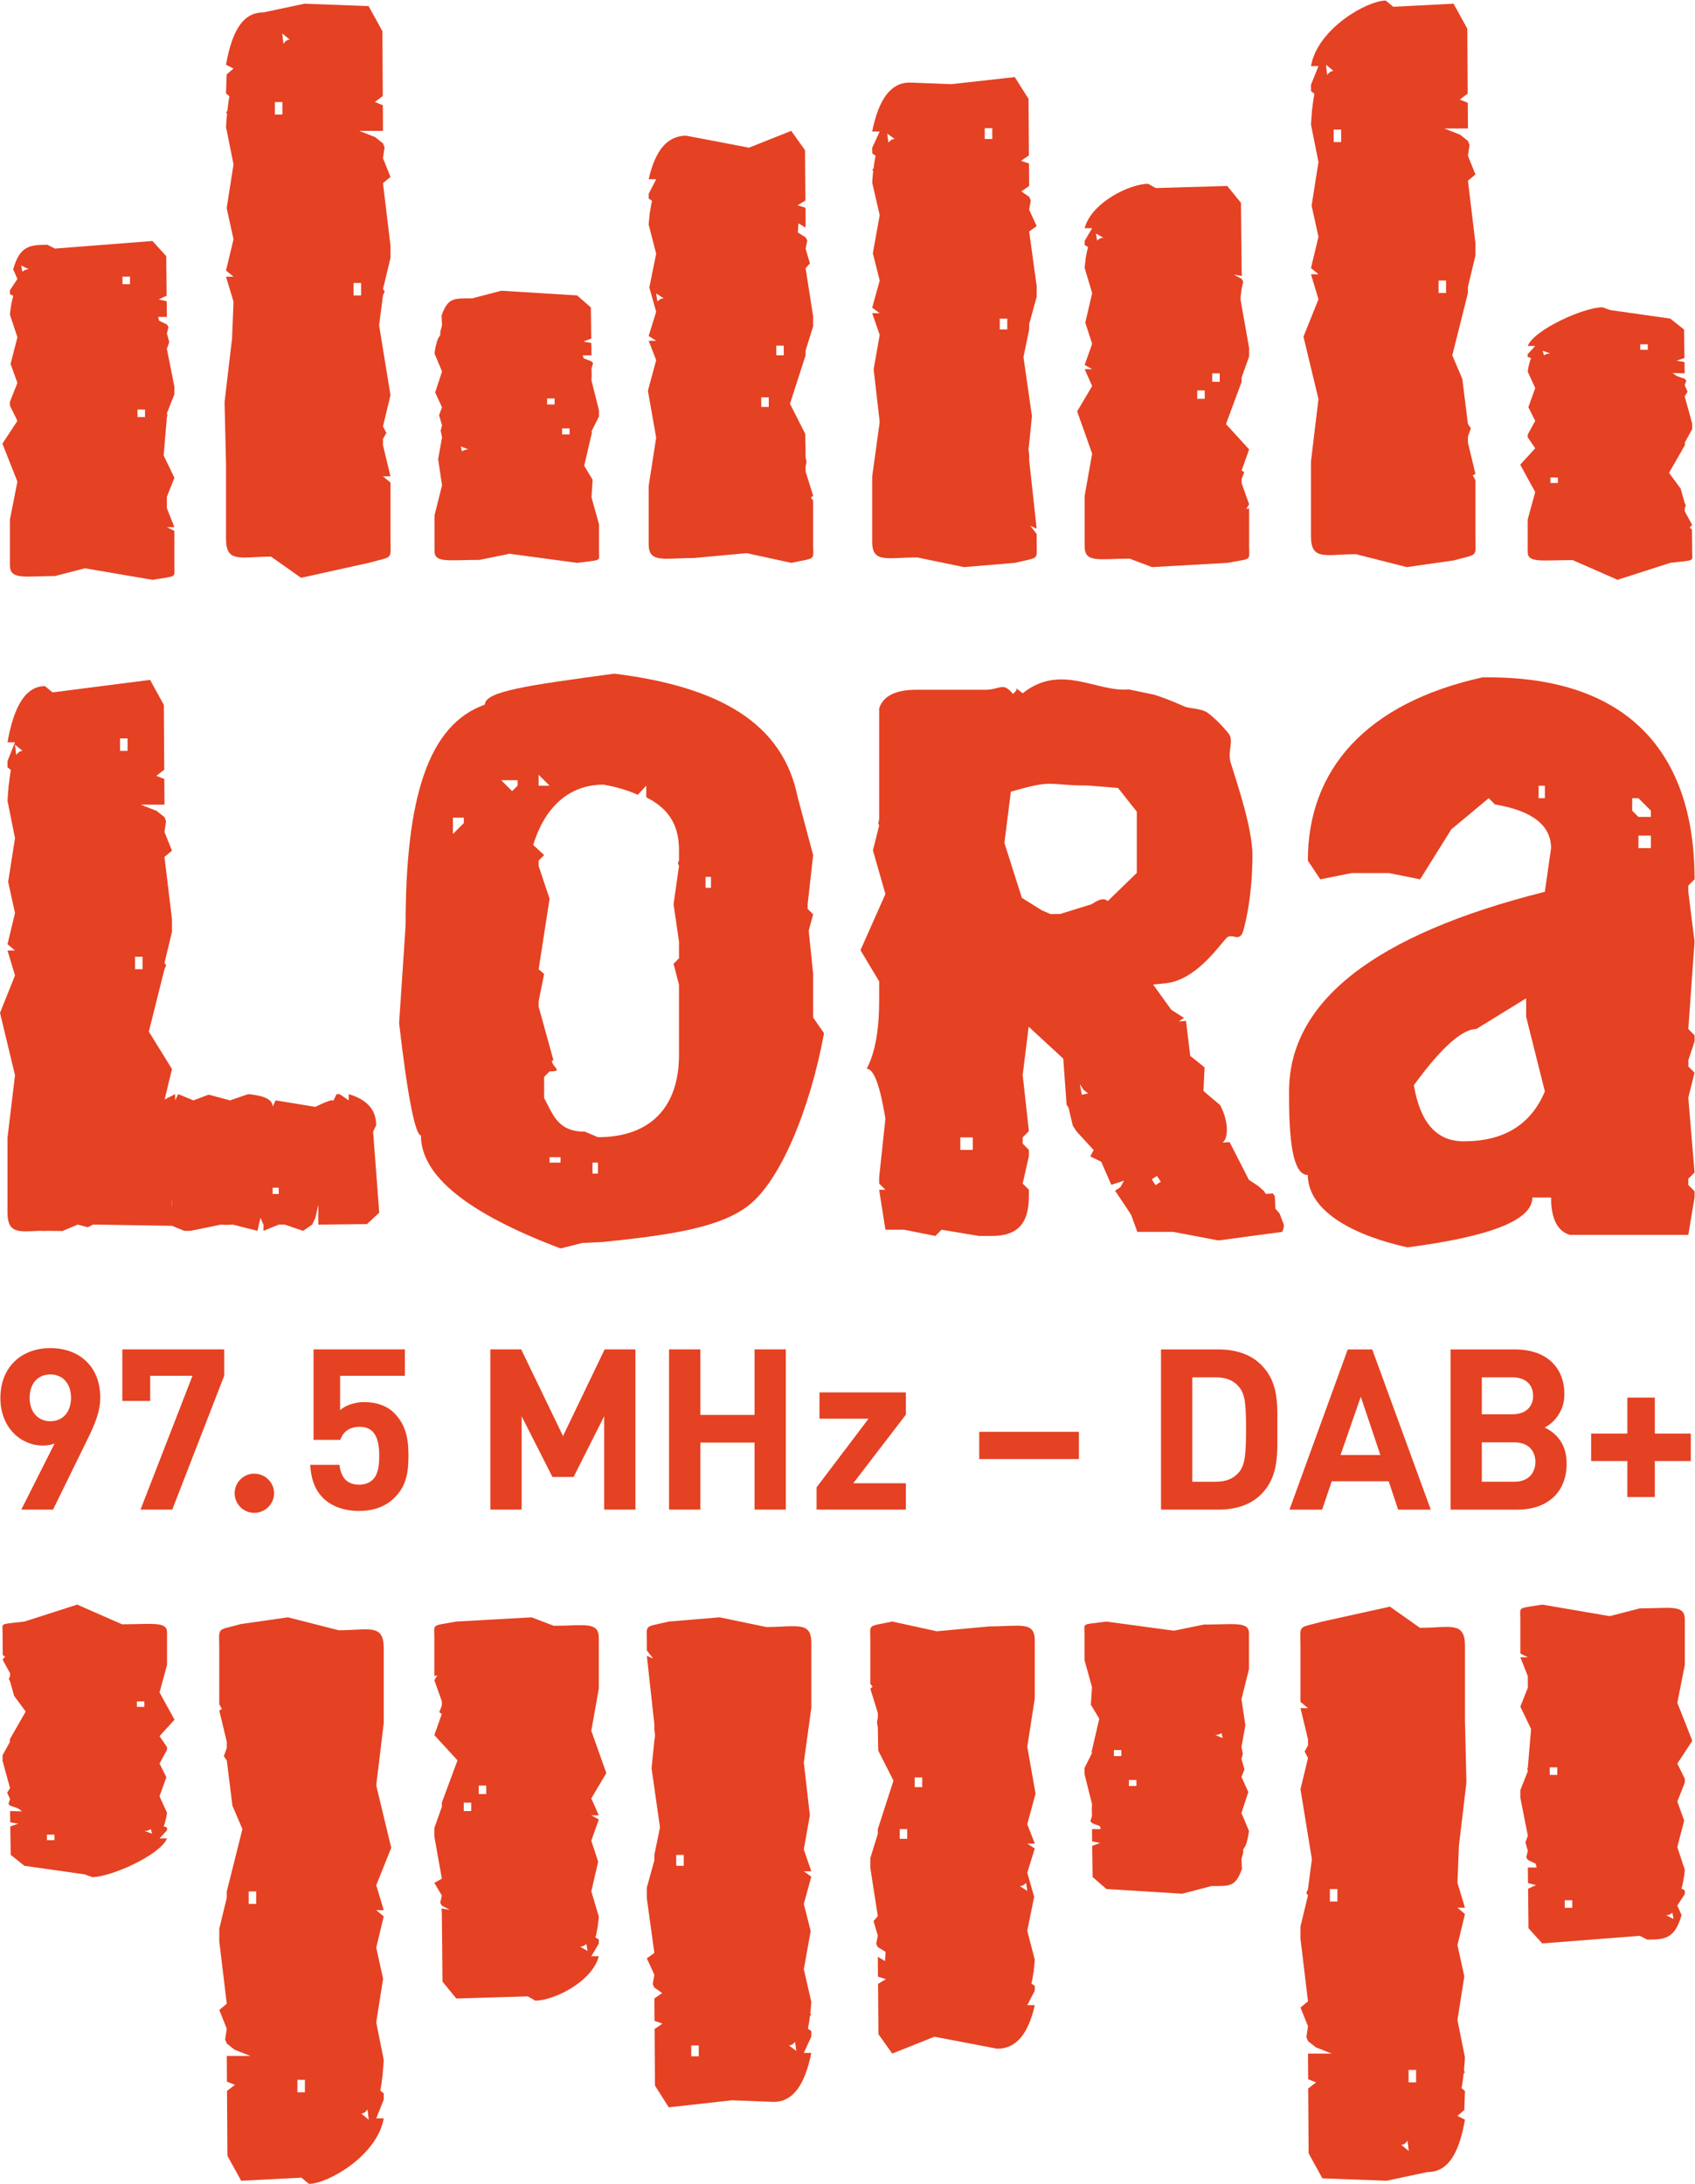 <svg width="620.97" height="800" version="1.1" viewBox="0 0 620.97 800" xmlns="http://www.w3.org/2000/svg">
 <path d="m423.33 434.15-1.389-2.143 1.907-1.241 1.404 2.128zm-6.857-136.81v22.419l-10.626 10.33c-1.522-1.286-3.296-0.576-5.897 1.138l-11.572 3.591-3.488 0.044-3.192-1.374-7.33-4.582-6.399-20.129 2.365-18.754c16.05-4.715 13.168-2.261 28.302-2.261l10.966 0.887zm-20.143 103.7-0.739-3.916 1.389 2.143 1.641 1.256zm-39.947 20.188h-4.567v-4.567h4.567zm35.07-15.473 1.567 6.606 1.404 2.143 6.237 6.798-1.227 2.32 4.005 1.966 3.68 8.439 4.685-1.522-1.374 2.424-1.921 1.241 4.522 6.769 1.389 2.143 2.246 6.192h13.168l16.508 3.133 23.41-3.133c1.108-2.911 0.636-2.04-0.887-6.591l-1.641-1.966-0.177-4.448-0.695-1.079-2.616 0.177-0.695-1.064-2.187-1.907-3.296-2.158-7.079-13.848-2.616 0.177c2.143-1.404 2.394-7.655-0.872-13.729l-6.104-5.187 0.414-8.631-5.247-4.212-1.567-12.828-2.616 0.177 1.907-1.241-4.7-3.044-6.636-9.207c1.714-0.148 3.399-0.325 5.04-0.532 10.301-1.3 18.237-12.444 21.681-16.36 2.217-2.527 4.966 2.128 6.399-3.118 2.069-7.582 3.237-17.292 3.281-27.09 0.044-9.931-5.498-26.203-7.966-34.139-1.33-4.301 1.36-8.01-0.828-10.759-2.453-3.074-4.966-5.498-7.434-7.404-2.453-1.907-6.636-1.522-8.867-2.527-7.301-3.266-11.084-4.286-11.084-4.286l-9.148-1.907c-11.72 1.138-24.858-9.725-38.854 1.419l-2.291-1.773v0.754l-1.256 1.271c-3.724-4.582-4.744-1.537-10.168-1.537h-25.154c-7.7 0-12.281 2.276-13.714 6.857v40.554l-0.34 1.596 0.34 0.68-2.276 9.148 4.567 16.005-9.133 20.557 6.843 11.439v6.857c0 10.863-1.419 19.138-4.567 25.139 2.571 0 4.862 6 6.857 18.281l-2.291 21.489v2.291l2.291 2.291h-2.291l2.291 14.617h6.857l11.439 2.291 2.276-2.291 13.714 2.291h4.567c9.148 0 13.714-4.049 13.714-14.632v-2.276l-2.276-2.291 2.276-10.064v-2.276l-2.276-2.291v-2.291l2.276-2.276-2.276-20.573 2.202-17.676 12.666 11.69 1.212 16.862" fill="#e54123" stroke-width="1.333"/>
 <path transform="matrix(1.333,0,0,-1.333,-18.313,830.17)" d="m27.567 245.07c-3.281 0-5.686-2.35-5.686-6.429 0-3.891 2.283-6.429 5.686-6.429 3.281 0 5.686 2.35 5.686 6.429s-2.405 6.429-5.686 6.429m10.076-18.112-9.333-19.043h-8.723l9.156 18.179c-1.053-0.432-2.228-0.565-3.281-0.565-5.93 0-11.617 4.888-11.617 13.046 0 8.657 5.93 13.734 13.723 13.734s13.723-4.888 13.723-13.601c0-4.024-1.663-7.737-3.647-11.75" fill="#e54123"/>
 <path transform="matrix(1.333,0,0,-1.333,-18.313,830.17)" d="m61.08 207.92h-8.723l14.288 36.789h-11.628v-6.928h-7.659v14.166h27.999v-7.238z" fill="#e54123"/>
 <path transform="matrix(1.333,0,0,-1.333,-18.313,830.17)" d="m122.11 211.13c-1.984-1.973-5.132-3.58-9.71-3.58s-7.914 1.607-9.832 3.525c-2.716 2.716-3.336 5.93-3.58 9.145h8.036c0.432-3.458 2.039-5.442 5.376-5.442 1.552 0 2.849 0.432 3.835 1.419 1.419 1.43 1.729 3.78 1.729 6.562 0 5.066-1.485 7.914-5.376 7.914-3.281 0-4.766-1.862-5.321-3.591h-7.36v24.862h25.106v-7.238h-17.802v-9.466c1.175 1.119 3.647 2.228 6.617 2.228 3.647 0 6.429-1.175 8.214-2.971 3.469-3.458 3.957-7.604 3.957-11.738 0-4.944-0.676-8.413-3.891-11.628" fill="#e54123"/>
 <path transform="matrix(1.333,0,0,-1.333,-18.313,830.17)" d="m179.79 207.92v25.661l-8.413-16.693h-5.808l-8.469 16.693v-25.661h-8.591v44.028h8.469l11.495-23.809 11.439 23.809h8.469v-44.028z" fill="#e54123"/>
 <path transform="matrix(1.333,0,0,-1.333,-18.313,830.17)" d="m221.11 207.92v18.422h-14.898v-18.422h-8.602v44.028h8.602v-18.001h14.898v18.001h8.591v-44.028z" fill="#e54123"/>
 <path transform="matrix(1.333,0,0,-1.333,-18.313,830.17)" d="m238.16 207.92v6.119l14.288 18.866h-13.49v7.227h23.743v-6.119l-14.465-18.855h14.465v-7.238z" fill="#e54123"/>
 <path transform="matrix(1.333,0,0,-1.333,-18.313,830.17)" d="m282.87 229.3h27.39v-7.482h-27.39z" fill="#e54123"/>
 <path transform="matrix(1.333,0,0,-1.333,-18.313,830.17)" d="m354.34 241.55c-1.485 1.796-3.458 2.716-6.429 2.716h-6.495v-28.687h6.495c2.971 0 4.944 0.931 6.429 2.727 1.607 1.973 1.851 5.132 1.851 11.805s-0.244 9.455-1.851 11.439m5.997-29.429c-2.904-2.904-7.05-4.201-11.628-4.201h-15.884v44.016h15.884c4.578 0 8.723-1.297 11.628-4.201 4.944-4.944 4.456-11.007 4.456-17.624s0.488-13.046-4.456-17.99" fill="#e54123"/>
 <path transform="matrix(1.333,0,0,-1.333,-18.313,830.17)" d="m387.73 238.95-5.564-16.017h10.94zm10.264-31.037-2.594 7.792h-15.651l-2.649-7.792h-8.967l16.006 44.016h6.739l16.084-44.016z" fill="#e54123"/>
 <path transform="matrix(1.333,0,0,-1.333,-18.313,830.17)" d="m429.96 226.4h-8.967v-10.818h8.967c3.891 0 5.753 2.472 5.753 5.442 0 2.96-1.862 5.376-5.753 5.376m-0.554 17.868h-8.413v-10.142h8.413c3.647 0 5.686 2.04 5.686 5.077 0 3.026-2.039 5.066-5.686 5.066m1.419-36.357h-18.422v44.028h17.68c8.591 0 13.601-4.822 13.601-12.37 0-4.888-3.215-8.036-5.442-9.089 2.66-1.23 6.063-4.013 6.063-9.887 0-8.225-5.631-12.681-13.479-12.681" fill="#e54123"/>
 <path transform="matrix(1.333,0,0,-1.333,-18.313,830.17)" d="m468.54 221.27v-9.887h-7.548v9.887h-9.954v7.548h9.954v9.887h7.548v-9.887h9.887v-7.548z" fill="#e54123"/>
 <path transform="matrix(1.333,0,0,-1.333,-18.313,830.17)" d="m83.615 207.03c-2.971 0-5.387 2.416-5.387 5.387s2.416 5.387 5.387 5.387 5.454-2.416 5.454-5.387-2.483-5.387-5.454-5.387" fill="#e54123"/>
 <path transform="matrix(1.333,0,0,-1.333,-18.313,830.17)" d="m19.555 549.84 2.062-1.042c-0.654 0-1.23-0.244-1.729-0.698zm27.844-3.07h2.062v-2.084h-2.062zm4.123-36.523h2.062v-2.084h-2.062zm-32.998-19.819-2.062-10.43v-12.514c0-4.179 4.123-3.004 12.381-3.004l8.247 2.128 18.555-3.17c6.961 1.175 6.019 0.388 6.019 4.046v9.389l-2.062 1.042h2.062l-2.062 5.21v3.137l2.062 5.21-2.949 6.152 0.887 10.541 0.144 0.466-0.144 0.576 2.062 5.221v2.084l-2.062 10.43 0.665 1.829-0.665 2.35 0.443 1.807-0.443 0.676-2.15 1.042-0.266 1.042h2.416l-0.044 4.29-2.195 0.532 2.173 1.009-0.111 10.863-3.78 4.168-26.802-2.084-2.073 1.042c-5.154 0-7.604-0.477-9.411-6.739l1.164-2.649-2.062-3.126v-1.053l0.931-0.466c-0.222-0.698-0.41-1.552-0.576-2.483l-0.078-0.443c-0.111-0.687-0.2-1.408-0.277-2.217l2.062-6.252-1.884-7.305 1.884-5.221-2.062-5.21v-1.042l2.062-4.179-4.123-6.263z" fill="#e54123"/>
 <path transform="matrix(1.333,0,0,-1.333,-18.313,830.17)" d="m91.304 613.61 2.062-1.718c-0.654 0-1.23-0.399-1.729-1.142zm-2.017-18.877h2.062v-3.425h-2.062zm21.626-49.714h2.062v-3.425h-2.062zm-35.459-32.721 0.399-16.992v-20.573c0-6.85 4.135-4.921 12.381-4.921l8.247-5.819 18.555 4.101c6.961 1.929 6.019 0.643 6.019 6.64v15.43l-2.062 1.718h2.062l-2.062 8.568v1.718l0.931 1.629-0.931 1.796 2.062 8.579-3.126 19.232 1.064 8.191 0.477 1.142-0.477 0.576 2.062 8.568v3.425l-2.062 17.148 2.062 1.718-2.062 5.143 0.443 2.96-0.443 1.108-2.15 1.718-4.378 1.718h6.529l-0.044 7.05-2.184 0.876 2.173 1.663-0.111 17.835-3.791 6.861-17.591 0.665-11.273-2.383c-5.154 0-8.513-4.112-10.32-14.399l2.062-1.031-1.884-1.629-0.177-5.221 0.942-0.776c-0.233-1.153-0.421-2.538-0.587-4.079l-0.355-0.288 0.277-0.443c-0.1-1.131-0.2-2.317-0.277-3.636l2.062-10.286-1.884-12.004 1.884-8.568-2.062-8.568 2.062-1.718h-2.062l2.062-6.861-0.399-10.076z" fill="#e54123"/>
 <path transform="matrix(1.333,0,0,-1.333,-18.313,830.17)" d="m142.44 499.28c-0.665 0-1.23-0.2-1.729-0.543l-0.333 1.363zm21.659 14h2.062v-1.652h-2.062zm4.123-8.225h2.062v-1.652h-2.062zm8.081-18.943 0.31 4.822-2.317 3.857 2.006 8.613 0.122 0.466-0.122 0.355 2.062 4.123v1.641l-2.062 8.236 0.055 1.541-0.055 1.762 0.443 1.419-0.443 0.532-2.15 0.831-0.266 0.82h2.416l-0.044 3.392-2.184 0.41 2.162 0.809-0.111 8.568-3.78 3.292-20.85 1.286-8.014-2.106c-5.165 0-6.595 0.222-8.391-4.711l0.133-2.705-0.477-1.796v-0.82l-0.643-1.053c-0.233-0.554-0.421-1.219-0.587-1.962l-0.078-0.344c-0.1-0.543-0.2-1.119-0.277-1.751l2.062-4.944-1.884-5.764 1.884-4.112-0.82-2.128 0.82-2.815-0.377-1.43 0.377-1.862-1.075-5.986 1.075-7.194-2.062-8.236v-9.887c0-3.292 4.135-2.361 12.381-2.361l8.247 1.685 18.555-2.505c6.961 0.92 6.019 0.299 6.019 3.181v7.415" fill="#e54123"/>
 <path transform="matrix(1.333,0,0,-1.333,-18.313,830.17)" d="m194.08 542.13 2.062-1.33c-0.654 0-1.23-0.31-1.729-0.887zm28.875-28.531h2.062v-2.66h-2.062zm4.123 14.199h2.062v-2.66h-2.062zm8.069-1.33 2.073 6.651v2.66l-2.073 13.301 1.186 1.319-1.186 4.002 0.454 2.295-0.454 0.865-2.139 1.33 0.177 2.516 1.962-1.186-0.033 5.476-2.195 0.676 2.173 1.297-0.111 13.833-3.78 5.321-11.617-4.622-17.259 3.292c-5.154 0-8.502-3.99-10.309-11.971h2.062l-2.062-3.99v-1.33l0.931-0.599c-0.233-0.898-0.41-1.973-0.576-3.159l-0.122-0.266 0.044-0.31c-0.111-0.876-0.2-1.796-0.277-2.815l2.062-7.981-1.884-9.311 1.884-6.651-2.062-6.651 2.062-1.33h-2.062l2.062-5.321-2.272-8.413 2.272-12.88-2.062-13.301v-15.962c0-5.321 4.123-3.824 12.37-3.824l14.576 1.341 12.237-2.671c6.961 1.496 6.019 0.499 6.019 5.154v11.971l-0.632 0.776 0.632 0.554-2.073 6.651v1.33l0.244 1.253-0.244 1.408-0.1 6.351-4.19 8.28 4.29 13.312" fill="#e54123"/>
 <path transform="matrix(1.333,0,0,-1.333,-18.313,830.17)" d="m257.57 586.08 2.062-1.496c-0.654 0-1.23-0.355-1.729-0.998zm26.813 1.496h2.062v-2.993h-2.062zm4.123-52.352h2.062v-2.993h-2.062zm8.081-1.496 2.062 7.471v2.993l-2.062 14.964 2.062 1.496-2.062 4.489 0.443 2.583-0.443 0.964-2.15 1.496 2.15 1.496-0.044 6.163-2.195 0.754 2.173 1.463-0.111 15.563-3.78 5.974-17.392-1.94-11.484 0.443c-5.154 0-8.502-4.478-10.309-13.457h2.062l-2.062-4.489v-1.496l0.931-0.676c-0.222-1.009-0.41-2.217-0.576-3.558l-0.355-0.255 0.277-0.388c-0.111-0.975-0.2-2.017-0.277-3.17l2.062-8.967-1.884-10.475 1.884-7.482-2.062-7.471 2.062-1.496h-2.062l2.062-5.986-1.663-9.433 1.663-14.498-2.062-14.964v-17.946c0-5.986 4.123-4.301 12.381-4.301l12.847-2.66 13.955 1.164c6.961 1.685 6.019 0.554 6.019 5.797v2.128l-1.729 2.25 1.729-0.754-2.062 18.81v1.496l-0.188 1.596 0.188 1.397 0.765 7.615-2.328 16.217 1.563 7.582" fill="#e54123"/>
 <path transform="matrix(1.333,0,0,-1.333,-18.313,830.17)" d="m314.93 558.61 2.062-1.164c-0.654 0-1.23-0.277-1.729-0.765zm27.844-43.119h2.062v-2.317h-2.062zm4.123 4.689h2.062v-2.317h-2.062zm8.081-1.164 2.062 5.808v2.317l-2.062 11.605-0.333 1.962 0.333 2.682 0.443 2.006-0.443 0.754-2.15 1.164 2.228-0.366-0.078 1.519-0.044 4.777-0.022 1.718-0.111 12.082-3.78 4.633-19.664-0.576-2.062 1.164c-5.154 0-15.651-5.221-17.458-12.193h2.062l-2.062-3.481v-1.153l0.931-0.532c-0.222-0.776-0.41-1.718-0.576-2.76l-0.1-0.2 0.022-0.299c-0.111-0.754-0.2-1.563-0.277-2.461l2.062-6.961-1.884-8.125 1.884-5.797-2.062-5.808 2.062-1.164h-2.062l2.062-4.633-4.123-6.972 4.123-11.605-2.062-11.605v-13.922c0-4.644 4.123-3.336 12.381-3.336l6.108-2.328 20.695 1.164c6.961 1.308 6.019 0.432 6.019 4.5v10.442l-0.787-0.133 0.787 1.297-2.062 5.797v1.164l0.72 1.873-0.72 0.443 2.062 5.808-6.362 6.961 4.301 11.605" fill="#e54123"/>
 <path transform="matrix(1.333,0,0,-1.333,-18.313,830.17)" d="m378.16 605.01 2.062-1.718c-0.654 0-1.23-0.399-1.729-1.142zm2.106-17.846h2.062v-3.425h-2.062zm28.831-41.478h2.062v-3.425h-2.062zm8.081-1.707 2.062 8.568v3.425l-2.062 17.148 2.062 1.718-2.062 5.143 0.443 2.96-0.443 1.108-2.15 1.718-4.378 1.718h6.529l-0.044 7.05-2.195 0.876 2.173 1.663-0.111 17.835-3.78 6.861-16.56-0.854-2.062 1.707c-5.154 0-18.755-7.715-20.562-18.001h2.062l-2.062-5.143v-1.707l0.931-0.776c-0.222-1.153-0.41-2.538-0.576-4.079l-0.078-0.31v-0.421c-0.111-1.131-0.2-2.317-0.277-3.636l2.062-10.286-1.884-12.004 1.884-8.568-2.062-8.568 2.062-1.718h-2.062l2.062-6.861-4.123-10.286 4.123-17.137-2.062-17.148v-20.573c0-6.85 4.123-4.921 12.381-4.921l13.944-3.547 12.858 1.829c6.961 1.929 6.019 0.643 6.019 6.64v15.43l-0.732 1.297 0.732 0.421-2.062 8.568v1.718l0.809 2.25-0.809 1.175-1.552 12.426-2.749 6.429 4.301 17.148" fill="#e54123"/>
 <path transform="matrix(1.333,0,0,-1.333,-18.313,830.17)" d="m439.79 525.64c-0.665 0-1.23-0.177-1.729-0.499l-0.333 1.252zm24.752 2.538h2.062v-1.508h-2.062zm-24.707-36.623h2.062v-1.508h-2.062zm-6.229 11.051 2.062-3.015-4.123-4.511 4.123-7.515-2.062-7.526v-9.023c0-3.004 4.123-2.162 12.37-2.162l12.315-5.409 14.498 4.655c6.961 0.842 6.019 0.277 6.019 2.915l-0.055 6.274-0.643 0.477 0.698 0.765-2.062 3.769v0.743l0.333 0.854-0.333 0.654-1.119 3.979-3.181 4.301 4.301 7.515 0.111 0.543-0.111 0.211 2.062 3.758v1.508l-2.062 7.515 0.798 1.252-0.798 1.762 0.443 1.297-0.443 0.488-2.15 0.754-1.164 0.82 3.314-0.067-0.044 3.093-2.195 0.388 2.173 0.721-0.111 7.826-3.78 3.015-16.56 2.35-2.062 0.754c-5.165 0-18.755-6.119-20.562-10.63h2.062l-2.062-2.25v-0.754l0.931-0.344c-0.233-0.499-0.41-1.108-0.576-1.785v-0.144l-0.078-0.177c-0.111-0.499-0.2-1.02-0.277-1.596l2.062-4.511-1.884-5.265 1.884-3.758-2.062-3.769" fill="#e54123"/>
 <path transform="matrix(1.333,0,0,-1.333,-18.313,830.17)" d="m473.69 95.415-2.062 1.042c0.654 0 1.23 0.244 1.729 0.698zm-27.844 3.07h-2.062v2.084h2.062zm-4.123 36.523h-2.062v2.084h2.062zm32.998 19.819 2.062 10.43v12.514c0 4.179-4.123 3.004-12.381 3.004l-8.247-2.128-18.555 3.17c-6.961-1.175-6.019-0.388-6.019-4.046v-9.389l2.062-1.042h-2.062l2.062-5.21v-3.137l-2.062-5.21 2.949-6.152-0.887-10.541-0.144-0.466 0.144-0.576-2.062-5.221v-2.084l2.062-10.43-0.665-1.829 0.665-2.35-0.443-1.796 0.443-0.687 2.15-1.042 0.266-1.042h-2.416l0.044-4.29 2.195-0.532-2.173-1.009 0.111-10.863 3.78-4.168 26.802 2.084 2.073-1.042c5.154 0 7.604 0.477 9.411 6.739l-1.164 2.649 2.062 3.126v1.042l-0.931 0.477c0.233 0.698 0.41 1.552 0.576 2.483l0.078 0.443c0.111 0.687 0.2 1.408 0.277 2.217l-2.062 6.252 1.884 7.305-1.884 5.221 2.062 5.21v1.042l-2.062 4.179 4.123 6.263z" fill="#e54123"/>
 <path transform="matrix(1.333,0,0,-1.333,-18.313,830.17)" d="m400.91 31.64-2.062 1.718c0.654 0 1.23 0.399 1.729 1.142zm2.017 18.877h-2.062v3.425h2.062zm-21.626 49.703h-2.062v3.425h2.062zm35.459 32.732-0.399 16.992v20.573c0 6.85-4.135 4.921-12.381 4.921l-8.247 5.819-18.555-4.101c-6.961-1.929-6.019-0.643-6.019-6.64v-15.43l2.062-1.718h-2.062l2.062-8.568v-1.718l-0.931-1.629 0.931-1.796-2.062-8.579 3.126-19.232-1.064-8.191-0.477-1.142 0.477-0.576-2.062-8.568v-3.425l2.062-17.148-2.062-1.718 2.062-5.143-0.443-2.96 0.443-1.108 2.15-1.718 4.378-1.718h-6.529l0.044-7.05 2.184-0.876-2.173-1.663 0.122-17.835 3.78-6.861 17.591-0.665 11.273 2.383c5.154 0 8.513 4.112 10.32 14.399l-2.062 1.031 1.884 1.629 0.177 5.221-0.942 0.776c0.233 1.153 0.421 2.538 0.587 4.079l0.355 0.288-0.277 0.443c0.1 1.131 0.2 2.317 0.277 3.636l-2.062 10.286 1.884 12.004-1.884 8.568 2.062 8.568-2.062 1.718h2.062l-2.062 6.861 0.399 10.076z" fill="#e54123"/>
 <path transform="matrix(1.333,0,0,-1.333,-18.313,830.17)" d="m347.72 145.97c0.665 0 1.23 0.2 1.729 0.554l0.333-1.375zm-21.659-14h-2.062v1.652h2.062zm-4.123 8.225h-2.062v1.652h2.062zm-8.081 18.943-0.321-4.822 2.317-3.857-1.995-8.613-0.122-0.466 0.122-0.355-2.062-4.123v-1.641l2.062-8.236-0.055-1.541 0.055-1.762-0.443-1.419 0.443-0.532 2.15-0.831 0.266-0.82h-2.416l0.044-3.392 2.184-0.41-2.173-0.809 0.122-8.568 3.78-3.292 20.85-1.286 8.014 2.106c5.165 0 6.595-0.222 8.391 4.711l-0.133 2.705 0.477 1.796v0.82l0.643 1.053c0.233 0.554 0.421 1.219 0.587 1.951l0.078 0.355c0.1 0.543 0.2 1.119 0.277 1.751l-2.062 4.944 1.884 5.764-1.884 4.112 0.82 2.128-0.82 2.815 0.377 1.43-0.377 1.862 1.075 5.986-1.075 7.194 2.062 8.236v9.887c0 3.292-4.135 2.361-12.381 2.361l-8.247-1.685-18.555 2.505c-6.961-0.92-6.019-0.299-6.019-3.181v-7.415" fill="#e54123"/>
 <path transform="matrix(1.333,0,0,-1.333,-18.313,830.17)" d="m296.07 103.13-2.062 1.33c0.654 0 1.23 0.321 1.729 0.887zm-28.875 28.531h-2.062v2.66h2.062zm-4.123-14.199h-2.062v2.66h2.062zm-8.081 1.33-2.062-6.651v-2.66l2.062-13.301-1.175-1.319 1.175-4.002-0.443-2.295 0.443-0.865 2.15-1.33-0.177-2.516-1.973 1.186 0.044-5.476 2.195-0.676-2.173-1.297 0.111-13.833 3.78-5.321 11.617 4.622 17.259-3.292c5.154 0 8.502 3.99 10.309 11.971h-2.062l2.062 3.99v1.33l-0.931 0.599c0.233 0.898 0.41 1.973 0.576 3.159l0.122 0.266-0.044 0.31c0.111 0.876 0.2 1.796 0.277 2.816l-2.062 7.981 1.884 9.311-1.884 6.651 2.062 6.651-2.062 1.33h2.062l-2.062 5.332 2.272 8.402-2.272 12.88 2.062 13.301v15.962c0 5.321-4.123 3.824-12.37 3.824l-14.576-1.341-12.237 2.671c-6.961-1.496-6.019-0.499-6.019-5.154v-11.971l0.621-0.776-0.621-0.554 2.062-6.651v-1.33l-0.233-1.253 0.233-1.408 0.111-6.351 4.19-8.28-4.301-13.312" fill="#e54123"/>
 <path transform="matrix(1.333,0,0,-1.333,-18.313,830.17)" d="m232.59 59.173-2.062 1.496c0.654 0 1.23 0.355 1.729 0.998zm-26.813-1.496h-2.062v2.993h2.062zm-4.123 52.352h-2.062v2.993h2.062zm-8.081 1.496-2.062-7.471v-2.993l2.062-14.964-2.062-1.496 2.062-4.489-0.443-2.583 0.443-0.964 2.15-1.496-2.15-1.496 0.044-6.152 2.195-0.765-2.173-1.463 0.111-15.563 3.78-5.974 17.392 1.94 11.484-0.443c5.154 0 8.502 4.478 10.309 13.457h-2.062l2.062 4.489v1.496l-0.931 0.676c0.222 1.009 0.41 2.217 0.576 3.558l0.355 0.255-0.277 0.388c0.111 0.975 0.2 2.017 0.277 3.17l-2.062 8.967 1.884 10.475-1.884 7.482 2.062 7.471-2.062 1.496h2.062l-2.062 5.986 1.663 9.433-1.663 14.498 2.062 14.964v17.946c0 5.986-4.123 4.301-12.381 4.301l-12.847 2.66-13.955-1.164c-6.961-1.685-6.019-0.554-6.019-5.797v-2.128l1.729-2.25-1.729 0.754 2.062-18.81v-1.496l0.188-1.596-0.188-1.397-0.765-7.615 2.317-16.217-1.552-7.582" fill="#e54123"/>
 <path transform="matrix(1.333,0,0,-1.333,-18.313,830.17)" d="m175.22 86.641-2.062 1.164c0.654 0 1.219 0.277 1.729 0.765zm-27.844 43.119h-2.062v2.317h2.062zm-4.123-4.689h-2.062v2.317h2.062zm-8.081 1.164-2.062-5.808v-2.317l2.062-11.605-2.062-1.164 2.062-3.481-0.443-2.006 0.443-0.754 2.15-1.164-2.228 0.366 0.078-1.519 0.044-4.777 0.022-1.718 0.111-12.082 3.78-4.633 19.664 0.576 2.062-1.164c5.154 0 15.651 5.221 17.458 12.193h-2.062l2.062 3.481v1.153l-0.931 0.532c0.233 0.776 0.41 1.718 0.576 2.76l0.1 0.2-0.022 0.299c0.111 0.754 0.2 1.563 0.277 2.461l-2.062 6.961 1.884 8.125-1.884 5.797 2.062 5.808-2.062 1.153h2.062l-2.062 4.644 4.123 6.972-4.123 11.605 2.062 11.605v13.922c0 4.644-4.123 3.336-12.381 3.336l-6.108 2.328-20.695-1.164c-6.961-1.308-6.019-0.432-6.019-4.5v-10.442l0.787 0.133-0.787-1.297 2.062-5.797v-1.164l-0.72-1.873 0.72-0.443-2.062-5.808 6.362-6.961-4.301-11.605" fill="#e54123"/>
 <path transform="matrix(1.333,0,0,-1.333,-18.313,830.17)" d="m115.08 40.241-2.062 1.718c0.654 0 1.23 0.399 1.729 1.142zm-17.547 7.548h-2.062v3.425h2.062zm-13.39 51.776h-2.062v3.425h2.062zm-8.081 1.707-2.062-8.568v-3.425l2.062-17.148-2.062-1.718 2.062-5.143-0.443-2.96 0.443-1.108 2.15-1.718 4.378-1.718h-6.529l0.044-7.05 2.195-0.876-2.173-1.663 0.111-17.835 3.78-6.861 16.56 0.854 2.062-1.707c5.154 0 18.755 7.715 20.562 18.001h-2.062l2.062 5.143v1.707l-0.931 0.776c0.222 1.153 0.41 2.538 0.576 4.079l0.078 0.31v0.421c0.111 1.131 0.2 2.317 0.277 3.636l-2.062 10.286 1.884 12.004-1.884 8.568 2.062 8.568-2.062 1.718h2.062l-2.062 6.861 4.123 10.275-4.123 17.148 2.062 17.148v20.573c0 6.85-4.123 4.921-12.381 4.921l-13.944 3.547-12.858-1.829c-6.961-1.929-6.019-0.643-6.019-6.64v-15.43l0.732-1.297-0.732-0.421 2.062-8.568v-1.718l-0.809-2.25 0.809-1.175 1.552-12.426 2.749-6.44-4.301-17.137" fill="#e54123"/>
 <path transform="matrix(1.333,0,0,-1.333,-18.313,830.17)" d="m53.458 119.62c0.665 0 1.23 0.177 1.729 0.499l0.333-1.252zm-24.752-2.538h-2.062v1.508h2.062zm24.707 36.623h-2.062v1.508h2.062zm6.229-11.051-2.062 3.015 4.123 4.511-4.123 7.515 2.062 7.526v9.023c0 3.015-4.123 2.162-12.37 2.162l-12.315 5.409-14.498-4.655c-6.961-0.842-6.019-0.277-6.019-2.915l0.055-6.274 0.654-0.477-0.709-0.765 2.062-3.769v-0.743l-0.333-0.854 0.333-0.654 1.119-3.979 3.181-4.301-4.301-7.515-0.111-0.543 0.111-0.211-2.062-3.758v-1.508l2.062-7.515-0.798-1.252 0.798-1.762-0.443-1.297 0.443-0.488 2.15-0.754 1.164-0.82-3.314 0.067 0.055-3.093 2.184-0.377-2.173-0.732 0.111-7.826 3.78-3.015 16.56-2.35 2.062-0.754c5.165 0 18.755 6.119 20.562 10.63h-2.062l2.062 2.25v0.754l-0.931 0.344c0.233 0.499 0.421 1.108 0.576 1.785v0.144l0.078 0.177c0.111 0.499 0.2 1.02 0.277 1.596l-2.062 4.511 1.884 5.265-1.884 3.758 2.062 3.769" fill="#e54123"/>
 <path transform="matrix(1.333,0,0,-1.333,-18.313,830.17)" d="m61.044 291.24h-0.044v1.718h0.044zm-8.125 65.188h-2.062v3.425h2.062zm-4.123 60h-2.062v3.425h2.062zm-30.604-1.142-0.333 2.86 2.062-1.718c-0.654 0-1.219-0.41-1.729-1.142m70.475-118.9h1.674v-1.718h-1.674zm-27.656-10.475 3.381-1.386h1.674l8.369 1.718 1.408-0.089 1.94 0.089 6.695-1.718 0.842 3.569 0.831-1.851v-1.718l4.19 1.718h1.674l5.021-1.718 2.505 1.718 0.842 1.785 0.831 3.636v-5.42l13.39 0.144 3.359 3.137-1.685 22.291 0.842 1.707c0 4.29-2.516 7.072-7.537 8.579v-1.718l-2.505 1.718h-0.842l-0.831-1.718h-0.842l-1.907-0.72-2.272-1.064-10.885 1.785-0.831-1.718c0 1.929-2.206 3.004-6.695 3.436l-5.032-1.718-5.853 1.574-4.19-1.574-4.179 1.718-0.842-1.718v1.718l-2.893-1.485 2.017 8.38-6.362 10.286 4.301 17.148 0.466 1.075-0.466 0.632 2.062 8.579v3.425l-2.062 17.148 2.062 1.707-2.062 5.143 0.443 2.971-0.443 1.108-2.15 1.718-4.378 1.707h6.529l-0.044 7.061-2.195 0.865 2.173 1.674-0.111 17.835-3.78 6.861-26.802-3.436-2.073 1.718c-5.154 0-8.502-5.143-10.309-15.43h2.062l-2.062-5.143v-1.718l0.931-0.776c-0.233-1.142-0.41-2.538-0.576-4.068l-0.078-0.333v-0.41c-0.111-1.119-0.2-2.317-0.277-3.625l2.062-10.286-1.884-12.004 1.884-8.568-2.062-8.568 2.062-1.718h-2.062l2.062-6.861-4.123-10.286 4.123-17.137-2.062-17.148v-20.573c0-5.841 3.004-5.309 8.978-5.021 0.377-0.111 0.953-0.022 1.951-0.022l4.19-0.044 4.179 1.762 2.771-0.732 1.419 0.732h0.831" fill="#e54123"/>
 <path transform="matrix(1.333,0,0,-1.333,-18.313,830.17)" d="m209.14 378.79h-1.496v3.004h1.496zm-8.79 7.504-0.31-0.709 0.31-0.798-1.496-10.497 1.496-10.286v-4.589l-1.496-1.496 1.496-5.786v-19.287c0-13.933-7.493-22.579-22.28-22.579l-3.569 1.508c-7.294 0-8.646 4.356-11.217 9.278v5.786l1.496 1.508c4.079 0 0.643 1.064 0.643 2.993h0.443l-4.09 14.787v1.508l1.508 7.493-1.508 1.286 3.004 19.376-3.004 9.001v1.508l1.508 1.496-3.004 2.782c3.004 9.865 9.433 16.571 19.287 16.571 3.636-0.61 6.773-1.574 9.455-2.793l2.328 2.516v-3.004l0.166-0.288c6.906-3.492 8.834-8.601 8.834-14.498zm-22.28-86.027h-1.496v3.004h1.496zm-10.286 3.004h-3.004v1.496h3.004zm-11.794 103.6-1.496-1.508-3.004 3.004h4.5zm5.786 2.993 3.004-2.993h-3.004zm-20.573-13.279-2.993-3.004v4.5h2.993zm96.014-41.456-1.219 11.883 1.219 4.5-1.508 1.496v1.286l1.508 13.501-4.29 16.072c-4.068 19.93-20.994 30.139-50.357 33.785-23.787-3.215-35.57-4.855-35.57-8.502-15.651-5.564-21.792-25.716-21.792-60.643l-0.288-4.5-1.496-22.38c2.361-20.573 4.5-30.859 5.997-30.859 0-11.14 12.858-21.426 38.363-31.07l5.997 1.496 5.786 0.288c18.855 1.929 32.145 4.002 39.86 9.998 8.624 6.617 16.882 26.126 20.783 47.364l-2.993 4.29z" fill="#e54123"/>
 <path transform="matrix(1.333,0,0,-1.333,-18.313,830.17)" d="m467.46 398.28h-3.425l-1.718 1.718v3.425h1.718l3.425-3.425zm0-8.568h-3.425v3.425h3.425zm-51.432-80.584c-7.493 0-11.993 5.143-13.711 15.43 7.493 10.286 13.279 15.43 17.137 15.43l13.723 8.435v-5.077l5.143-20.495c-3.857-9.222-11.362-13.723-22.291-13.723m22.291 94.296h-1.718v3.425h1.718zm39.427-25.716v1.718l1.718 1.707c0 35.359-18.866 55.5-56.575 55.5h-1.718c-31.934-7.072-47.996-25.284-47.996-50.357l3.425-5.143 8.568 1.718h10.286l8.579-1.718 8.568 13.723 10.286 8.568 1.718-1.718c10.286-1.707 15.418-5.786 15.418-11.993l-1.707-12.004c-46.932-11.783-70.298-30.216-70.298-54.857v-1.718c0-14.787 1.718-21.26 5.154-21.26 0-8.358 9.211-15.818 27.423-19.886 22.934 3.004 34.295 7.504 34.295 13.711h5.132c0-5.786 1.718-9.211 5.154-10.286h32.566l1.718 10.286v1.718l-1.718 1.718v1.707l1.718 1.718-1.718 20.573 1.718 6.861-1.718 1.707 0.055 0.776-0.055 0.942 1.718 5.143v1.718l-1.718 1.707 1.718 24.009z" fill="#e54123"/>
</svg>
